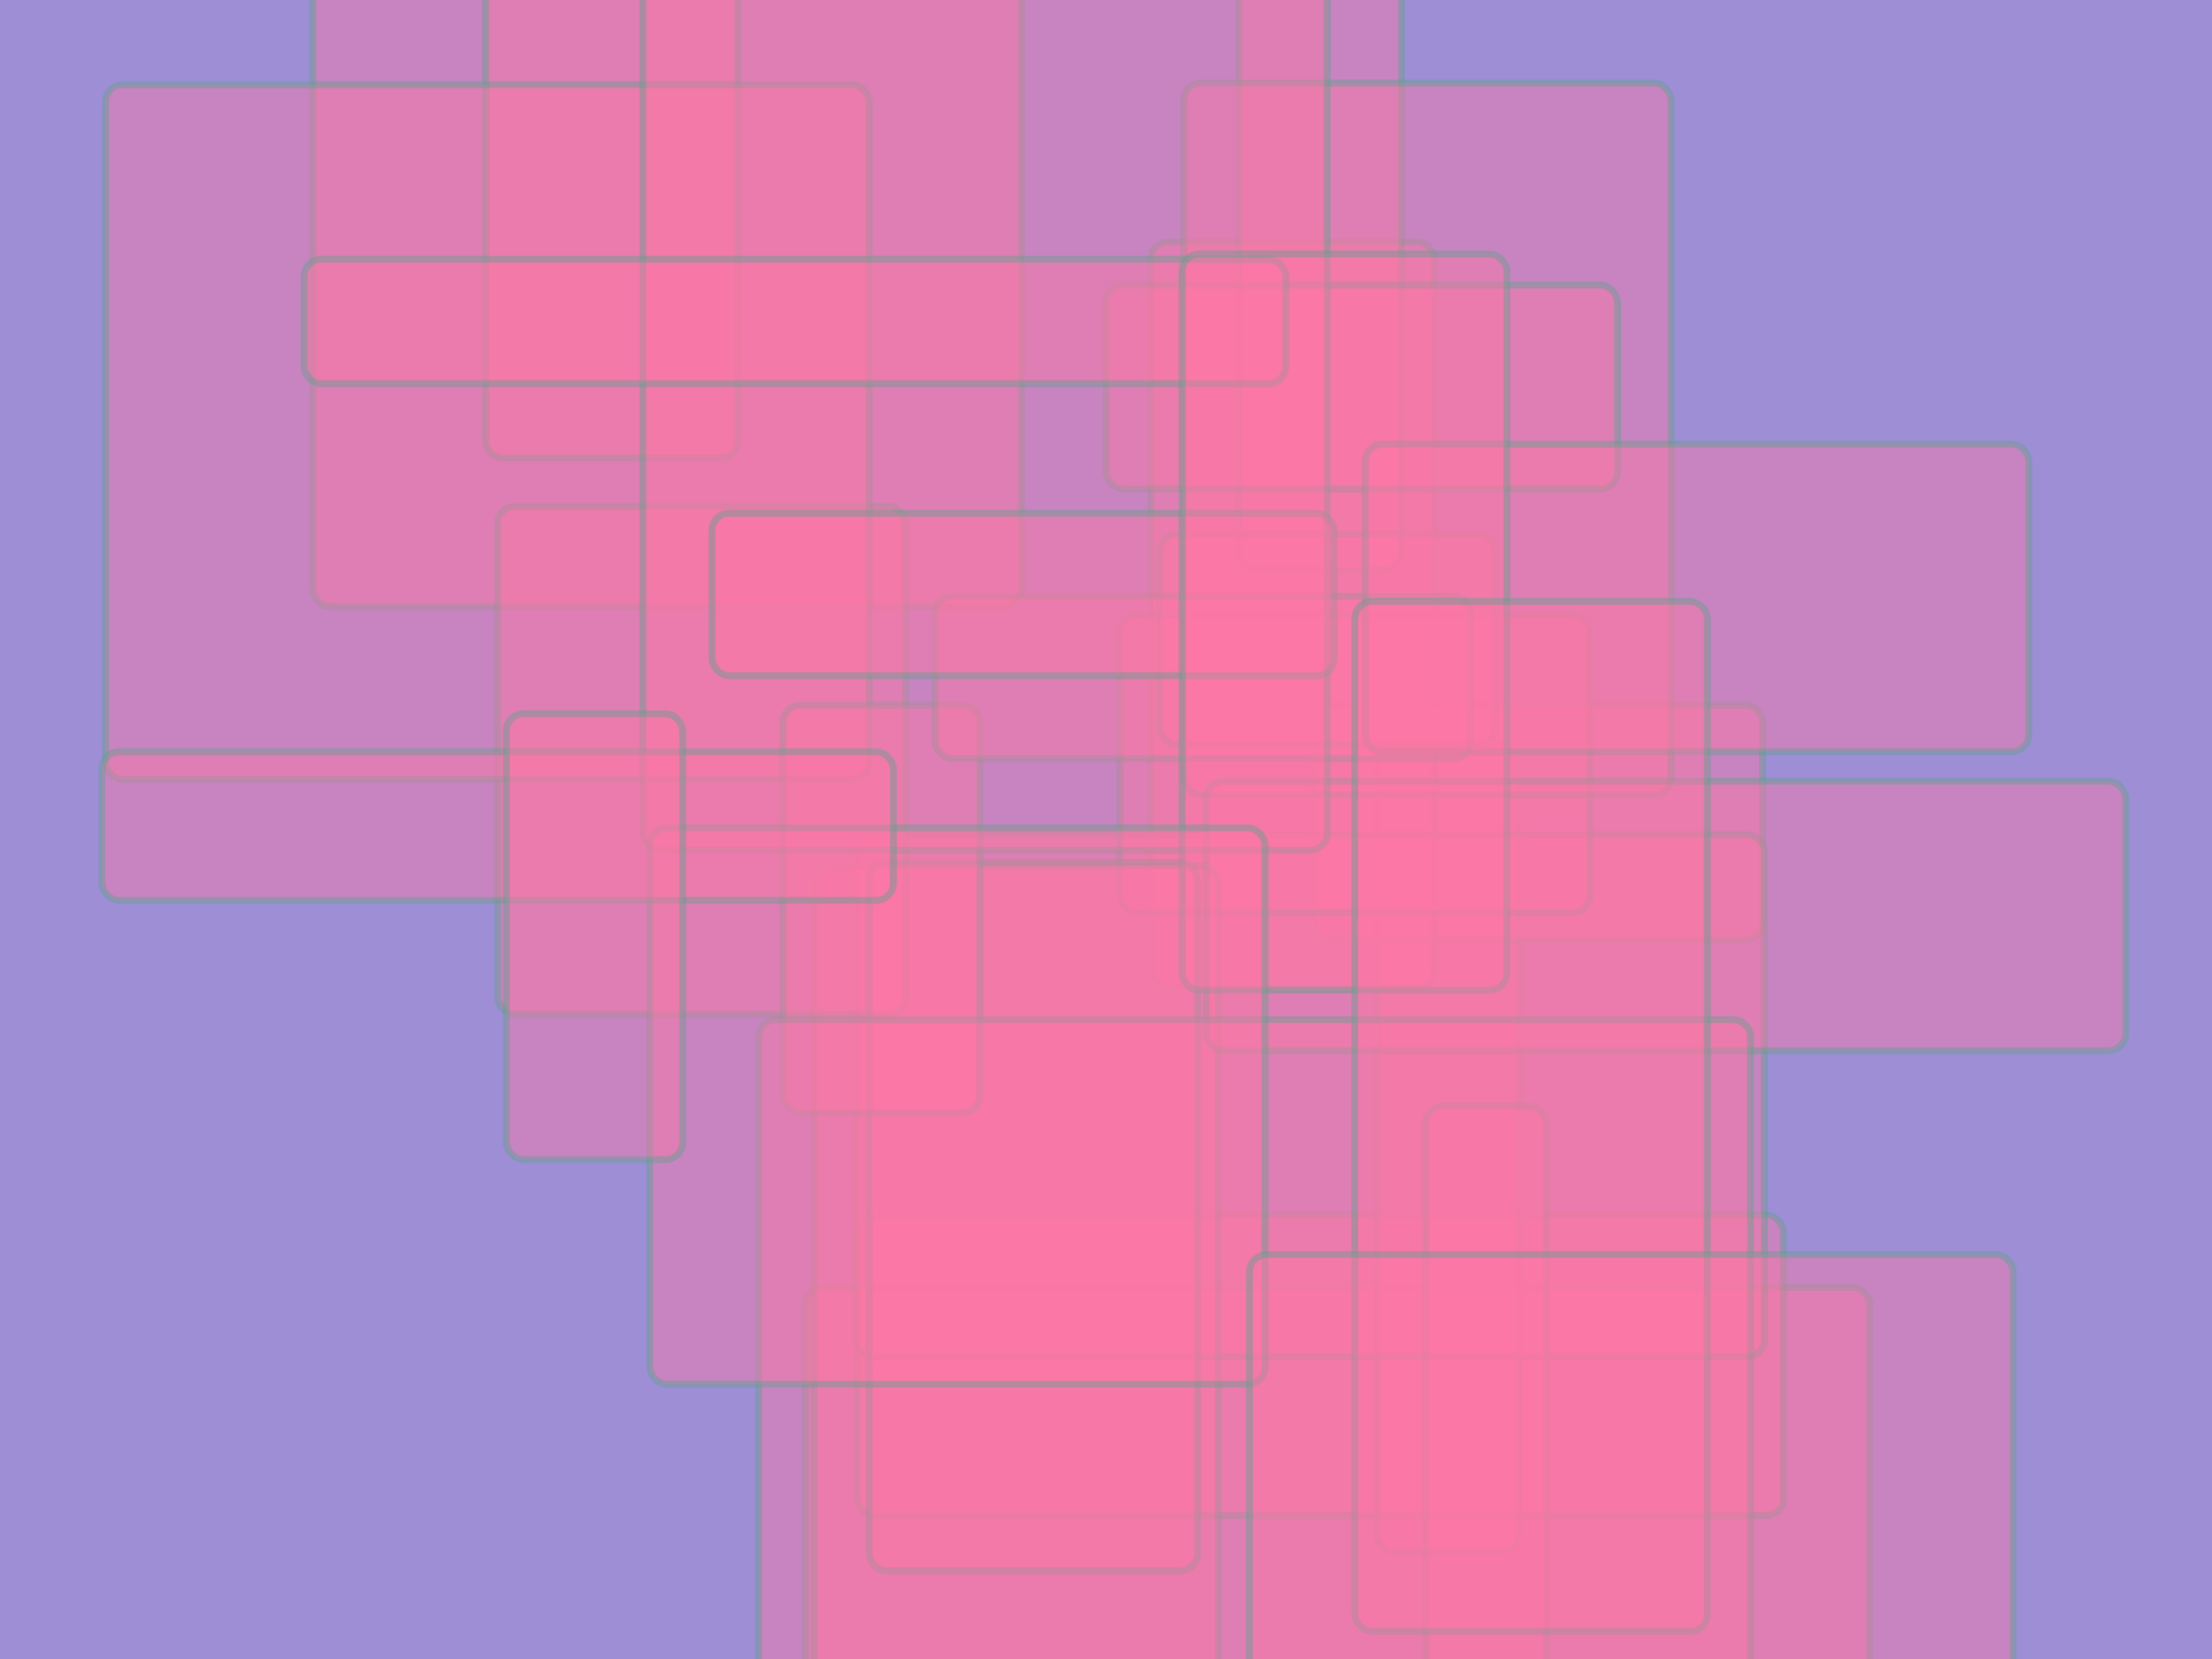 <svg height="480" version="1.1" width="640" xmlns="http://www.w3.org/2000/svg" style="overflow: hidden; position: relative; top: -0.317px;"><desc>Created with Raphaël 2.0.1</desc><defs></defs><rect x="0" y="0" width="640" height="480" r="0" rx="0" ry="0" fill="#9e8ed6" stroke="none" style=""></rect><rect x="193" y="37" width="205" height="277" r="5" rx="5" ry="5" fill="#fd76a4" stroke="#609f8f" transform="matrix(1,0,0,1,-102.5,-138.5)" style="opacity: 0.44;" stroke-width="2" opacity="0.44"></rect><rect x="387" y="451" width="308" height="157" r="5" rx="5" ry="5" fill="#fd76a4" stroke="#609f8f" transform="matrix(1,0,0,1,-154,-78.5)" style="opacity: 0.44;" stroke-width="2" opacity="0.44"></rect><rect x="382" y="395" width="268" height="87" r="5" rx="5" ry="5" fill="#fd76a4" stroke="#609f8f" transform="matrix(1,0,0,1,-134,-43.5)" style="opacity: 0.44;" stroke-width="2" opacity="0.44"></rect><rect x="177" y="62" width="73" height="141" r="5" rx="5" ry="5" fill="#fd76a4" stroke="#609f8f" transform="matrix(1,0,0,1,-36.5,-70.5)" style="opacity: 0.44;" stroke-width="2" opacity="0.44"></rect><rect x="419" y="332" width="41" height="234" r="5" rx="5" ry="5" fill="#fd76a4" stroke="#609f8f" transform="matrix(1,0,0,1,-20.5,-117)" style="opacity: 0.44;" stroke-width="2" opacity="0.44"></rect><rect x="445" y="238" width="130" height="68" r="5" rx="5" ry="5" fill="#fd76a4" stroke="#609f8f" transform="matrix(1,0,0,1,-65,-34)" style="opacity: 0.44;" stroke-width="2" opacity="0.44"></rect><rect x="374" y="178" width="82" height="216" r="5" rx="5" ry="5" fill="#fd76a4" stroke="#609f8f" transform="matrix(1,0,0,1,-41,-108)" style="opacity: 0.44;" stroke-width="2" opacity="0.44"></rect><rect x="379" y="317" width="263" height="151" r="5" rx="5" ry="5" fill="#fd76a4" stroke="#609f8f" transform="matrix(1,0,0,1,-131.5,-75.5)" style="opacity: 0.44;" stroke-width="2" opacity="0.44"></rect><rect x="392" y="221" width="136" height="86" r="5" rx="5" ry="5" fill="#fd76a4" stroke="#609f8f" transform="matrix(1,0,0,1,-68,-43)" style="opacity: 0.44;" stroke-width="2" opacity="0.44"></rect><rect x="382" y="7" width="47" height="316" r="5" rx="5" ry="5" fill="#fd76a4" stroke="#609f8f" transform="matrix(1,0,0,1,-23.5,-158)" style="opacity: 0.44;" stroke-width="2" opacity="0.44"></rect><rect x="294" y="394" width="117" height="287" r="5" rx="5" ry="5" fill="#fd76a4" stroke="#609f8f" transform="matrix(1,0,0,1,-58.5,-143.5)" style="opacity: 0.44;" stroke-width="2" opacity="0.44"></rect><rect x="203" y="220" width="118" height="147" r="5" rx="5" ry="5" fill="#fd76a4" stroke="#609f8f" transform="matrix(1,0,0,1,-59,-73.5)" style="opacity: 0.44;" stroke-width="2" opacity="0.44"></rect><rect x="384" y="185" width="97" height="61" r="5" rx="5" ry="5" fill="#fd76a4" stroke="#609f8f" transform="matrix(1,0,0,1,-48.5,-30.5)" style="opacity: 0.44;" stroke-width="2" opacity="0.44"></rect><rect x="141" y="125" width="221" height="201" r="5" rx="5" ry="5" fill="#fd76a4" stroke="#609f8f" transform="matrix(1,0,0,1,-110.5,-100.5)" style="opacity: 0.44;" stroke-width="2" opacity="0.44"></rect><rect x="299" y="352" width="95" height="205" r="5" rx="5" ry="5" fill="#fd76a4" stroke="#609f8f" transform="matrix(1,0,0,1,-47.5,-102.5)" style="opacity: 0.44;" stroke-width="2" opacity="0.44"></rect><rect x="413" y="127" width="141" height="206" r="5" rx="5" ry="5" fill="#fd76a4" stroke="#609f8f" transform="matrix(1,0,0,1,-70.5,-103)" style="opacity: 0.44;" stroke-width="2" opacity="0.44"></rect><rect x="394" y="112" width="148" height="59" r="5" rx="5" ry="5" fill="#fd76a4" stroke="#609f8f" transform="matrix(1,0,0,1,-74,-29.5)" style="opacity: 0.44;" stroke-width="2" opacity="0.44"></rect><rect x="482" y="265" width="266" height="78" r="5" rx="5" ry="5" fill="#fd76a4" stroke="#609f8f" transform="matrix(1,0,0,1,-133,-39)" style="opacity: 0.44;" stroke-width="2" opacity="0.44"></rect><rect x="255" y="263" width="57" height="118" r="5" rx="5" ry="5" fill="#fd76a4" stroke="#609f8f" transform="matrix(1,0,0,1,-28.5,-59)" style="opacity: 0.44;" stroke-width="2" opacity="0.44"></rect><rect x="348" y="196" width="155" height="47" r="5" rx="5" ry="5" fill="#fd76a4" stroke="#609f8f" transform="matrix(1,0,0,1,-77.5,-23.5)" style="opacity: 0.44;" stroke-width="2" opacity="0.44"></rect><rect x="285" y="105" width="198" height="282" r="5" rx="5" ry="5" fill="#fd76a4" stroke="#609f8f" transform="matrix(1,0,0,1,-99,-141)" style="opacity: 0.44;" stroke-width="2" opacity="0.44"></rect><rect x="230" y="93" width="284" height="36" r="5" rx="5" ry="5" fill="#fd76a4" stroke="#609f8f" transform="matrix(1,0,0,1,-142,-18)" style="opacity: 0.44;" stroke-width="2" opacity="0.44"></rect><rect x="491" y="173" width="192" height="89" r="5" rx="5" ry="5" fill="#fd76a4" stroke="#609f8f" transform="matrix(1,0,0,1,-96,-44.5)" style="opacity: 0.44;" stroke-width="2" opacity="0.44"></rect><rect x="296" y="172" width="180" height="47" r="5" rx="5" ry="5" fill="#fd76a4" stroke="#609f8f" transform="matrix(1,0,0,1,-90,-23.5)" style="opacity: 0.44;" stroke-width="2" opacity="0.44"></rect><rect x="389" y="180" width="94" height="213" r="5" rx="5" ry="5" fill="#fd76a4" stroke="#609f8f" transform="matrix(1,0,0,1,-47,-106.5)" style="opacity: 0.44;" stroke-width="2" opacity="0.44"></rect><rect x="430" y="451" width="35" height="262" r="5" rx="5" ry="5" fill="#fd76a4" stroke="#609f8f" transform="matrix(1,0,0,1,-17.5,-131)" style="opacity: 0.44;" stroke-width="2" opacity="0.44"></rect><rect x="363" y="395" width="287" height="200" r="5" rx="5" ry="5" fill="#fd76a4" stroke="#609f8f" transform="matrix(1,0,0,1,-143.5,-100)" style="opacity: 0.44;" stroke-width="2" opacity="0.44"></rect><rect x="443" y="323" width="102" height="298" r="5" rx="5" ry="5" fill="#fd76a4" stroke="#609f8f" transform="matrix(1,0,0,1,-51,-149)" style="opacity: 0.44;" stroke-width="2" opacity="0.44"></rect><rect x="277" y="320" width="178" height="161" r="5" rx="5" ry="5" fill="#fd76a4" stroke="#609f8f" transform="matrix(1,0,0,1,-89,-80.5)" style="opacity: 0.44;" stroke-width="2" opacity="0.44"></rect><rect x="472" y="441" width="221" height="156" r="5" rx="5" ry="5" fill="#fd76a4" stroke="#609f8f" transform="matrix(1,0,0,1,-110.5,-78)" style="opacity: 0.44;" stroke-width="2" opacity="0.44"></rect><rect x="144" y="239" width="229" height="43" r="5" rx="5" ry="5" fill="#fd76a4" stroke="#609f8f" transform="matrix(1,0,0,1,-114.5,-21.5)" style="opacity: 0.44;" stroke-width="2" opacity="0.44"></rect><rect x="172" y="271" width="51" height="129" r="5" rx="5" ry="5" fill="#fd76a4" stroke="#609f8f" transform="matrix(1,0,0,1,-25.5,-64.5)" style="opacity: 0.44;" stroke-width="2" opacity="0.44"></rect></svg>